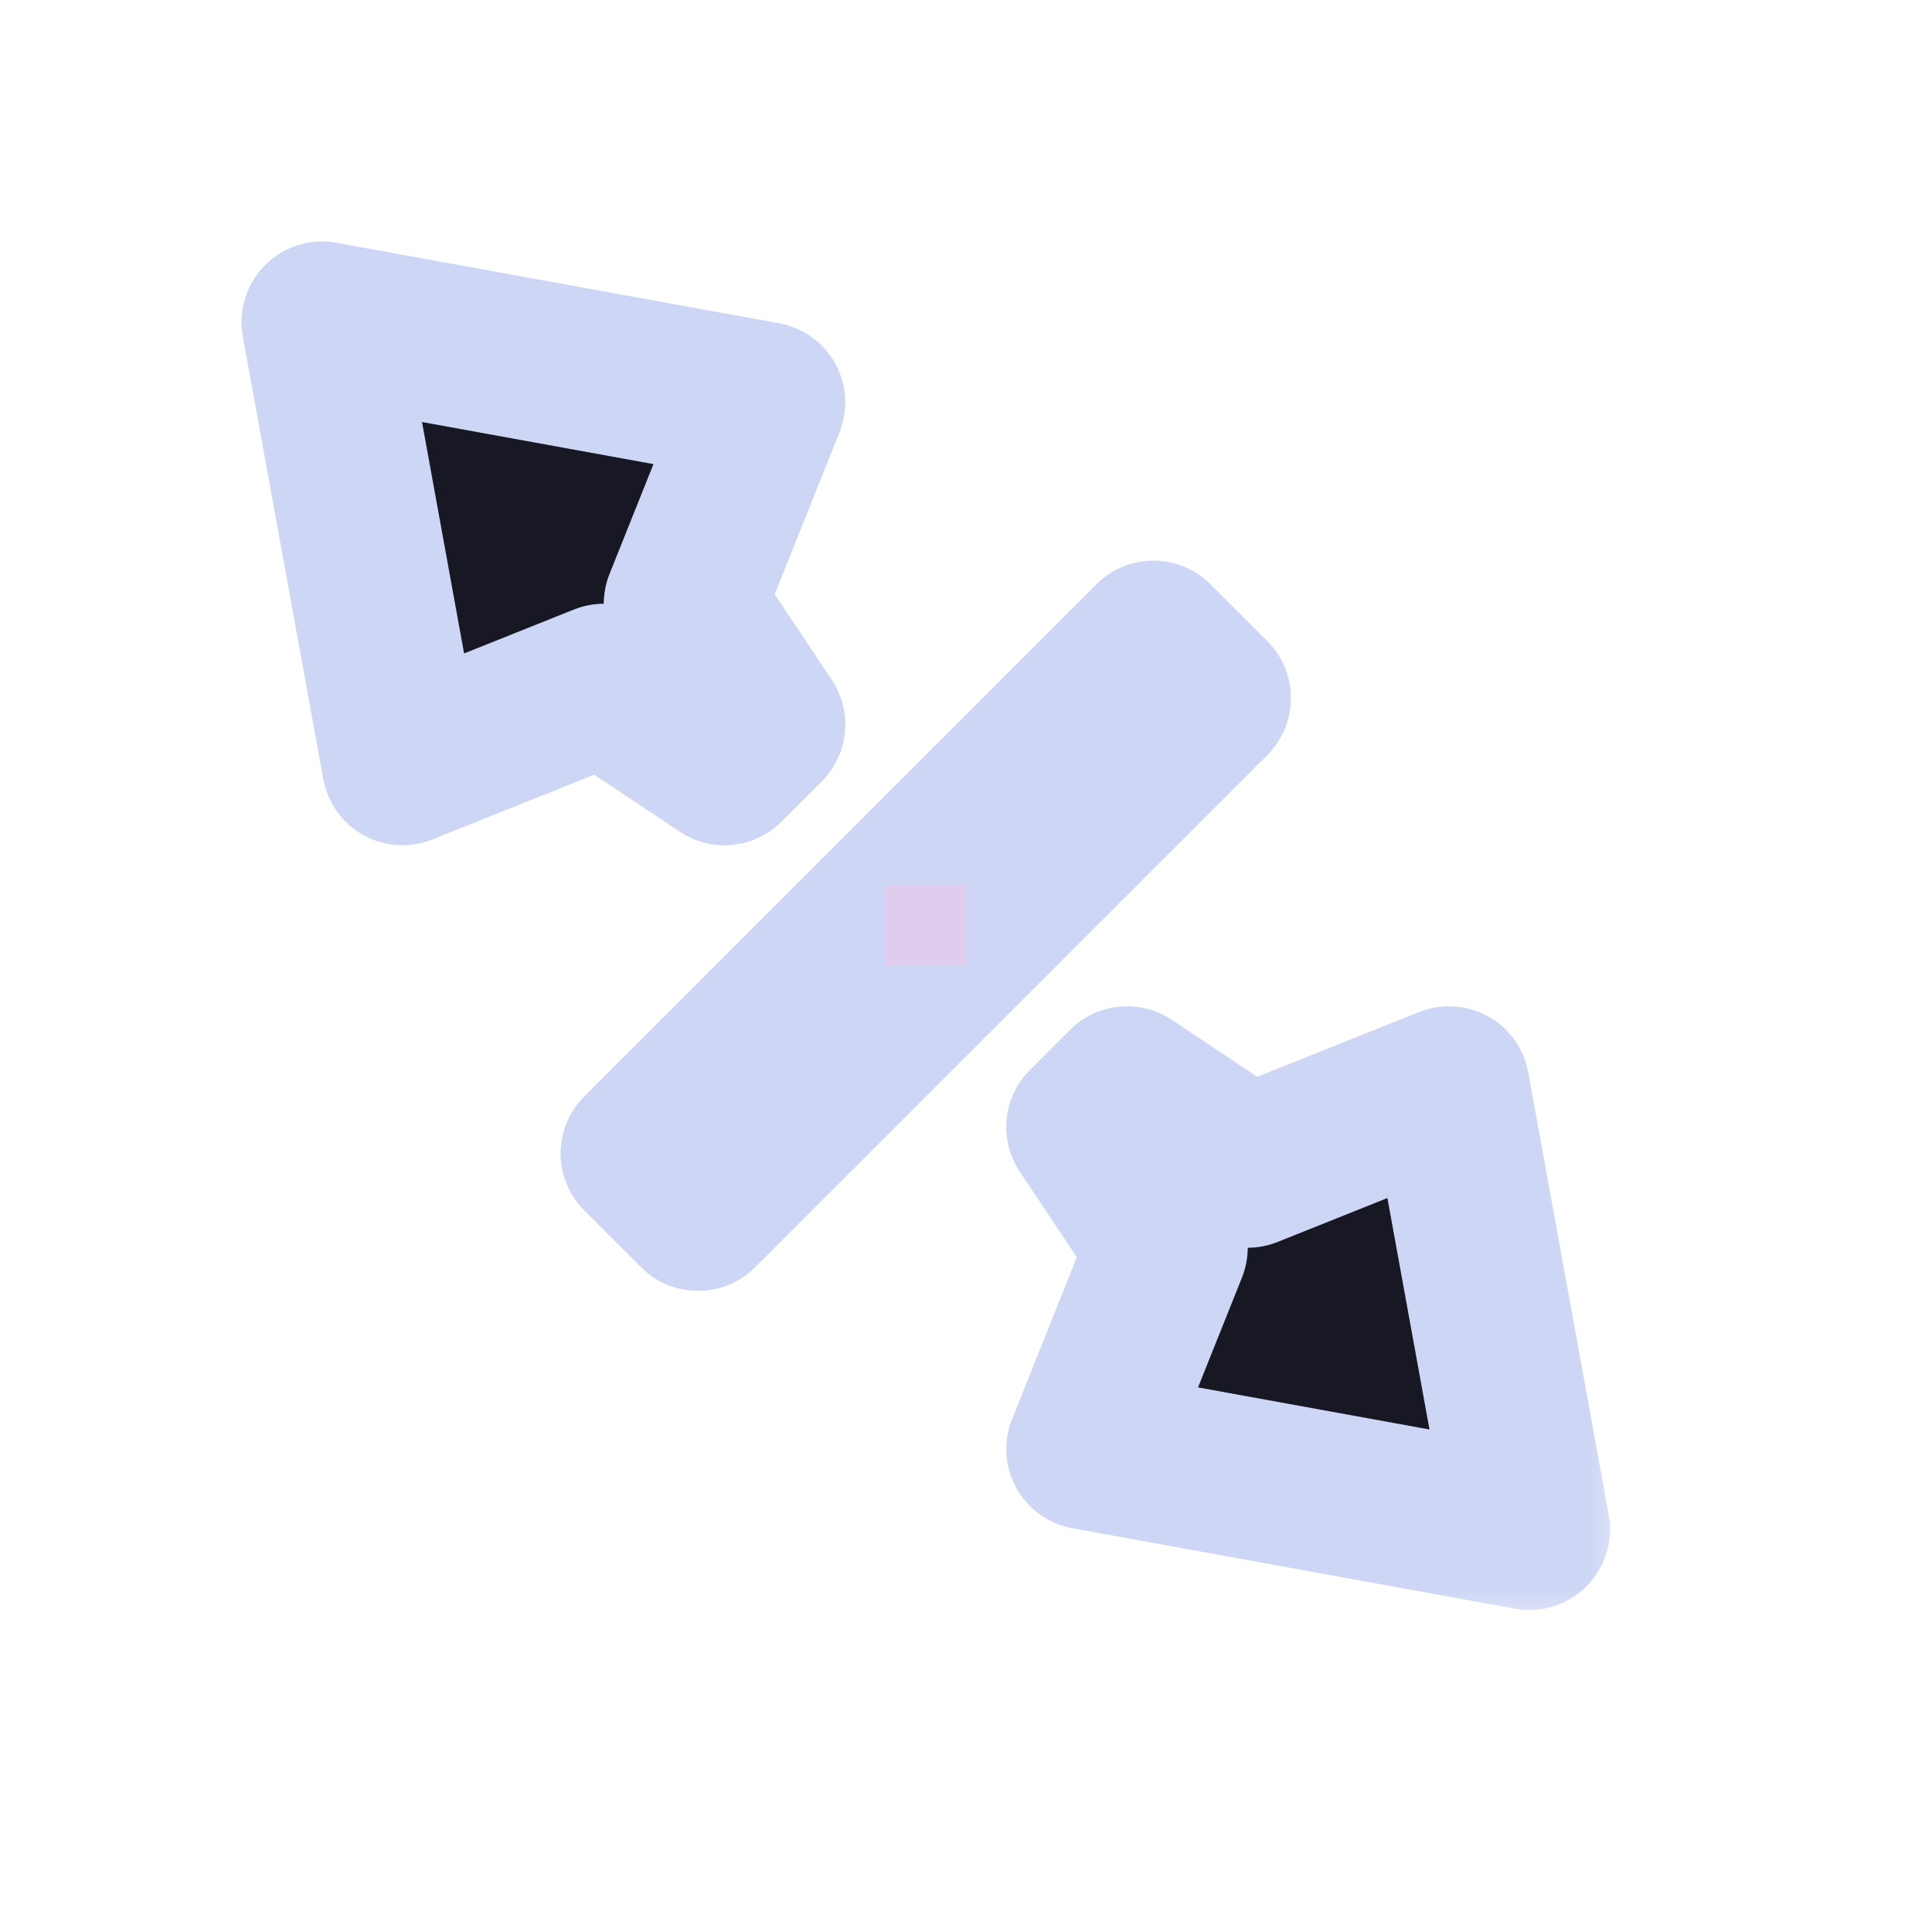 <svg width="24" height="24" viewBox="0 0 24 24" fill="none" xmlns="http://www.w3.org/2000/svg">
<g id="cursor=nwse-resize, variant=dark, size=24">
<g id="Union">
<mask id="path-1-outside-1_2320_9255" maskUnits="userSpaceOnUse" x="2.237" y="2.237" width="18" height="18" fill="black">
<rect fill="white" x="2.237" y="2.237" width="18" height="18"/>
<path fill-rule="evenodd" clip-rule="evenodd" d="M4 4L5 9.5L7.5 8.5L9 9.5L9.5 9L8.5 7.5L9.5 5L4 4ZM14.329 7.964L7.964 14.328L8.672 15.036L15.036 8.672L14.329 7.964ZM18 13.5L19 19L13.5 18L14.5 15.5L13.5 14L14 13.5L15.5 14.5L18 13.5Z"/>
</mask>
<path fill-rule="evenodd" clip-rule="evenodd" d="M4 4L5 9.5L7.5 8.5L9 9.5L9.5 9L8.5 7.5L9.5 5L4 4ZM14.329 7.964L7.964 14.328L8.672 15.036L15.036 8.672L14.329 7.964ZM18 13.5L19 19L13.5 18L14.5 15.5L13.5 14L14 13.5L15.5 14.5L18 13.5Z" fill="#181825"/>
<path d="M5 9.5L4.016 9.679C4.07 9.974 4.253 10.23 4.516 10.375C4.779 10.52 5.093 10.54 5.371 10.428L5 9.5ZM4 4L4.179 3.016C3.856 2.957 3.525 3.061 3.293 3.293C3.061 3.525 2.957 3.856 3.016 4.179L4 4ZM7.5 8.5L8.055 7.668C7.781 7.485 7.434 7.449 7.129 7.572L7.5 8.5ZM9 9.5L8.445 10.332C8.842 10.597 9.37 10.544 9.707 10.207L9 9.5ZM9.5 9L10.207 9.707C10.544 9.37 10.597 8.842 10.332 8.445L9.5 9ZM8.5 7.5L7.572 7.129C7.449 7.434 7.485 7.781 7.668 8.055L8.5 7.5ZM9.5 5L10.428 5.371C10.54 5.093 10.52 4.779 10.375 4.516C10.23 4.253 9.974 4.07 9.679 4.016L9.5 5ZM7.964 14.328L7.257 13.621C7.07 13.809 6.964 14.063 6.964 14.328C6.964 14.594 7.07 14.848 7.257 15.036L7.964 14.328ZM14.329 7.964L15.036 7.257C14.645 6.867 14.012 6.867 13.621 7.257L14.329 7.964ZM8.672 15.036L7.964 15.743C8.355 16.133 8.988 16.133 9.379 15.743L8.672 15.036ZM15.036 8.672L15.743 9.379C15.93 9.191 16.036 8.937 16.036 8.672C16.036 8.406 15.93 8.152 15.743 7.964L15.036 8.672ZM19 19L18.821 19.984C19.144 20.043 19.475 19.939 19.707 19.707C19.939 19.475 20.043 19.144 19.984 18.821L19 19ZM18 13.5L18.984 13.321C18.93 13.026 18.747 12.77 18.484 12.625C18.221 12.48 17.907 12.46 17.629 12.572L18 13.5ZM13.5 18L12.572 17.629C12.46 17.907 12.48 18.221 12.625 18.484C12.77 18.747 13.026 18.93 13.321 18.984L13.5 18ZM14.5 15.5L15.428 15.871C15.551 15.566 15.515 15.219 15.332 14.945L14.5 15.5ZM13.5 14L12.793 13.293C12.456 13.63 12.403 14.158 12.668 14.555L13.5 14ZM14 13.5L14.555 12.668C14.158 12.403 13.63 12.456 13.293 12.793L14 13.5ZM15.5 14.5L14.945 15.332C15.219 15.515 15.566 15.551 15.871 15.428L15.5 14.5ZM5.984 9.321L4.984 3.821L3.016 4.179L4.016 9.679L5.984 9.321ZM7.129 7.572L4.629 8.572L5.371 10.428L7.871 9.428L7.129 7.572ZM9.555 8.668L8.055 7.668L6.945 9.332L8.445 10.332L9.555 8.668ZM8.793 8.293L8.293 8.793L9.707 10.207L10.207 9.707L8.793 8.293ZM7.668 8.055L8.668 9.555L10.332 8.445L9.332 6.945L7.668 8.055ZM8.572 4.629L7.572 7.129L9.428 7.871L10.428 5.371L8.572 4.629ZM3.821 4.984L9.321 5.984L9.679 4.016L4.179 3.016L3.821 4.984ZM8.672 15.036L15.036 8.672L13.621 7.257L7.257 13.621L8.672 15.036ZM9.379 14.328L8.672 13.621L7.257 15.036L7.964 15.743L9.379 14.328ZM14.329 7.964L7.964 14.328L9.379 15.743L15.743 9.379L14.329 7.964ZM13.621 8.672L14.329 9.379L15.743 7.964L15.036 7.257L13.621 8.672ZM19.984 18.821L18.984 13.321L17.016 13.679L18.016 19.179L19.984 18.821ZM13.321 18.984L18.821 19.984L19.179 18.016L13.679 17.016L13.321 18.984ZM13.572 15.129L12.572 17.629L14.428 18.371L15.428 15.871L13.572 15.129ZM12.668 14.555L13.668 16.055L15.332 14.945L14.332 13.445L12.668 14.555ZM13.293 12.793L12.793 13.293L14.207 14.707L14.707 14.207L13.293 12.793ZM16.055 13.668L14.555 12.668L13.445 14.332L14.945 15.332L16.055 13.668ZM17.629 12.572L15.129 13.572L15.871 15.428L18.371 14.428L17.629 12.572Z" fill="#CDD6F4" mask="url(#path-1-outside-1_2320_9255)"/>
</g>
<g id="hotspot" clip-path="url(#clip0_2320_9255)">
<rect id="center" opacity="0.5" x="11" y="11" width="1" height="1" fill="#F5C2E7"/>
</g>
</g>
<defs>
<clipPath id="clip0_2320_9255">
<rect width="1" height="1" fill="white" transform="translate(11 11)"/>
</clipPath>
</defs>
</svg>
